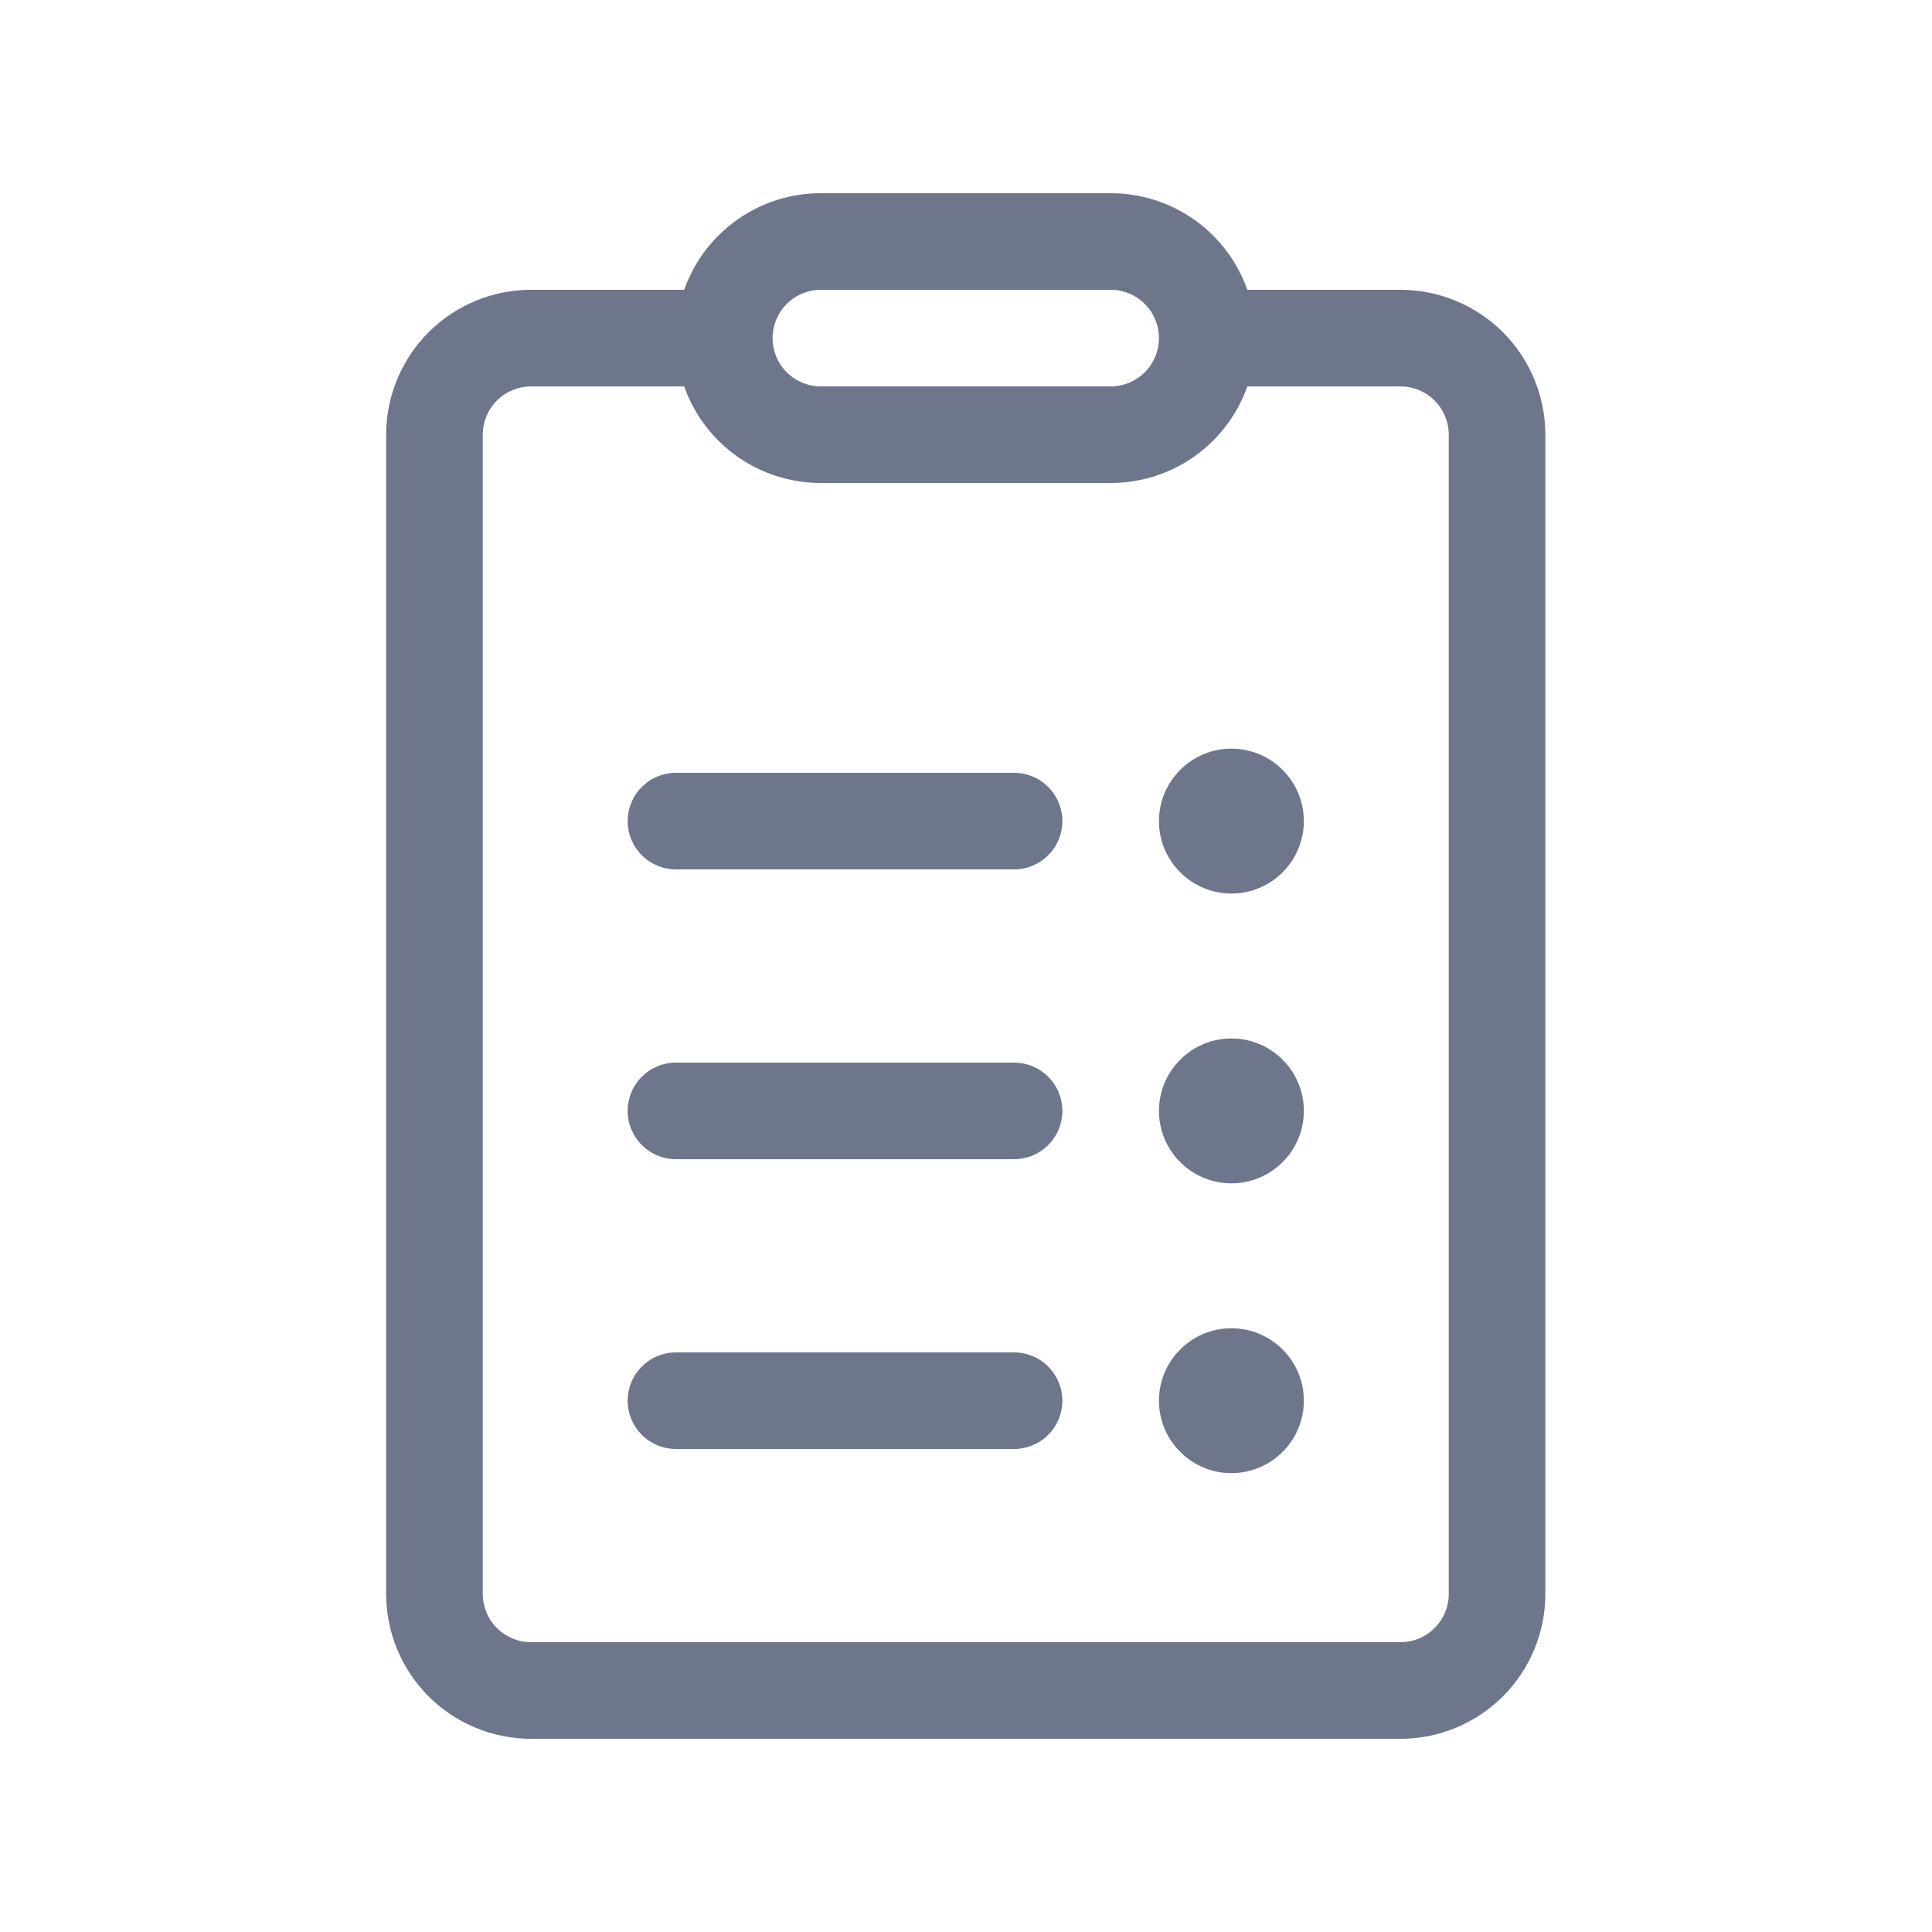 <svg width="24" height="24" viewBox="0 0 24 24" fill="none" xmlns="http://www.w3.org/2000/svg">
<path d="M15.297 11.1C15.058 11.1 14.829 11.005 14.661 10.836C14.492 10.668 14.397 10.439 14.397 10.2C14.397 9.961 14.492 9.732 14.661 9.564C14.829 9.395 15.058 9.3 15.297 9.3C15.536 9.3 15.764 9.395 15.933 9.564C16.102 9.732 16.197 9.961 16.197 10.2C16.197 10.439 16.102 10.668 15.933 10.836C15.764 11.005 15.536 11.1 15.297 11.1ZM15.297 14.7C15.058 14.7 14.829 14.605 14.661 14.436C14.492 14.268 14.397 14.039 14.397 13.8C14.397 13.561 14.492 13.332 14.661 13.164C14.829 12.995 15.058 12.9 15.297 12.9C15.536 12.9 15.764 12.995 15.933 13.164C16.102 13.332 16.197 13.561 16.197 13.8C16.197 14.039 16.102 14.268 15.933 14.436C15.764 14.605 15.536 14.7 15.297 14.7ZM14.397 17.4C14.397 17.639 14.492 17.868 14.661 18.036C14.829 18.205 15.058 18.3 15.297 18.3C15.536 18.3 15.764 18.205 15.933 18.036C16.102 17.868 16.197 17.639 16.197 17.4C16.197 17.161 16.102 16.932 15.933 16.764C15.764 16.595 15.536 16.5 15.297 16.5C15.058 16.5 14.829 16.595 14.661 16.764C14.492 16.932 14.397 17.161 14.397 17.4ZM13.197 10.2C13.197 10.041 13.134 9.888 13.021 9.776C12.909 9.663 12.756 9.6 12.597 9.6H8.397C8.238 9.6 8.085 9.663 7.973 9.776C7.86 9.888 7.797 10.041 7.797 10.2C7.797 10.359 7.86 10.512 7.973 10.624C8.085 10.737 8.238 10.8 8.397 10.8H12.597C12.756 10.8 12.909 10.737 13.021 10.624C13.134 10.512 13.197 10.359 13.197 10.2ZM13.197 13.8C13.197 13.641 13.134 13.488 13.021 13.376C12.909 13.263 12.756 13.2 12.597 13.2H8.397C8.238 13.2 8.085 13.263 7.973 13.376C7.86 13.488 7.797 13.641 7.797 13.8C7.797 13.959 7.86 14.112 7.973 14.224C8.085 14.337 8.238 14.4 8.397 14.4H12.597C12.756 14.4 12.909 14.337 13.021 14.224C13.134 14.112 13.197 13.959 13.197 13.8ZM13.197 17.4C13.197 17.241 13.134 17.088 13.021 16.976C12.909 16.863 12.756 16.8 12.597 16.8H8.397C8.238 16.8 8.085 16.863 7.973 16.976C7.86 17.088 7.797 17.241 7.797 17.4C7.797 17.559 7.86 17.712 7.973 17.824C8.085 17.937 8.238 18 8.397 18H12.597C12.756 18 12.909 17.937 13.021 17.824C13.134 17.712 13.197 17.559 13.197 17.4ZM10.197 2.4C9.824 2.4 9.461 2.515 9.157 2.73C8.853 2.945 8.623 3.249 8.499 3.6H6.597C6.119 3.6 5.662 3.79 5.324 4.127C4.987 4.465 4.797 4.923 4.797 5.4V19.8C4.797 20.277 4.987 20.735 5.324 21.073C5.662 21.41 6.119 21.6 6.597 21.6H17.397C17.874 21.6 18.332 21.41 18.67 21.073C19.007 20.735 19.197 20.277 19.197 19.8V5.4C19.197 4.923 19.007 4.465 18.67 4.127C18.332 3.79 17.874 3.6 17.397 3.6H15.495C15.371 3.249 15.141 2.945 14.837 2.73C14.533 2.515 14.169 2.4 13.797 2.4H10.197ZM9.597 4.2C9.597 4.041 9.66 3.888 9.773 3.776C9.885 3.663 10.038 3.6 10.197 3.6H13.797C13.956 3.6 14.109 3.663 14.221 3.776C14.334 3.888 14.397 4.041 14.397 4.2C14.397 4.359 14.334 4.512 14.221 4.624C14.109 4.737 13.956 4.8 13.797 4.8H10.197C10.038 4.8 9.885 4.737 9.773 4.624C9.66 4.512 9.597 4.359 9.597 4.2ZM6.597 4.8H8.499C8.623 5.151 8.853 5.455 9.157 5.67C9.461 5.885 9.824 6 10.197 6H13.797C14.169 6 14.533 5.885 14.837 5.67C15.141 5.455 15.371 5.151 15.495 4.8H17.397C17.556 4.8 17.709 4.863 17.821 4.976C17.934 5.088 17.997 5.241 17.997 5.4V19.8C17.997 19.959 17.934 20.112 17.821 20.224C17.709 20.337 17.556 20.4 17.397 20.4H6.597C6.438 20.4 6.285 20.337 6.173 20.224C6.06 20.112 5.997 19.959 5.997 19.8V5.4C5.997 5.241 6.06 5.088 6.173 4.976C6.285 4.863 6.438 4.8 6.597 4.8Z" fill="#6E768C"/>
</svg>
